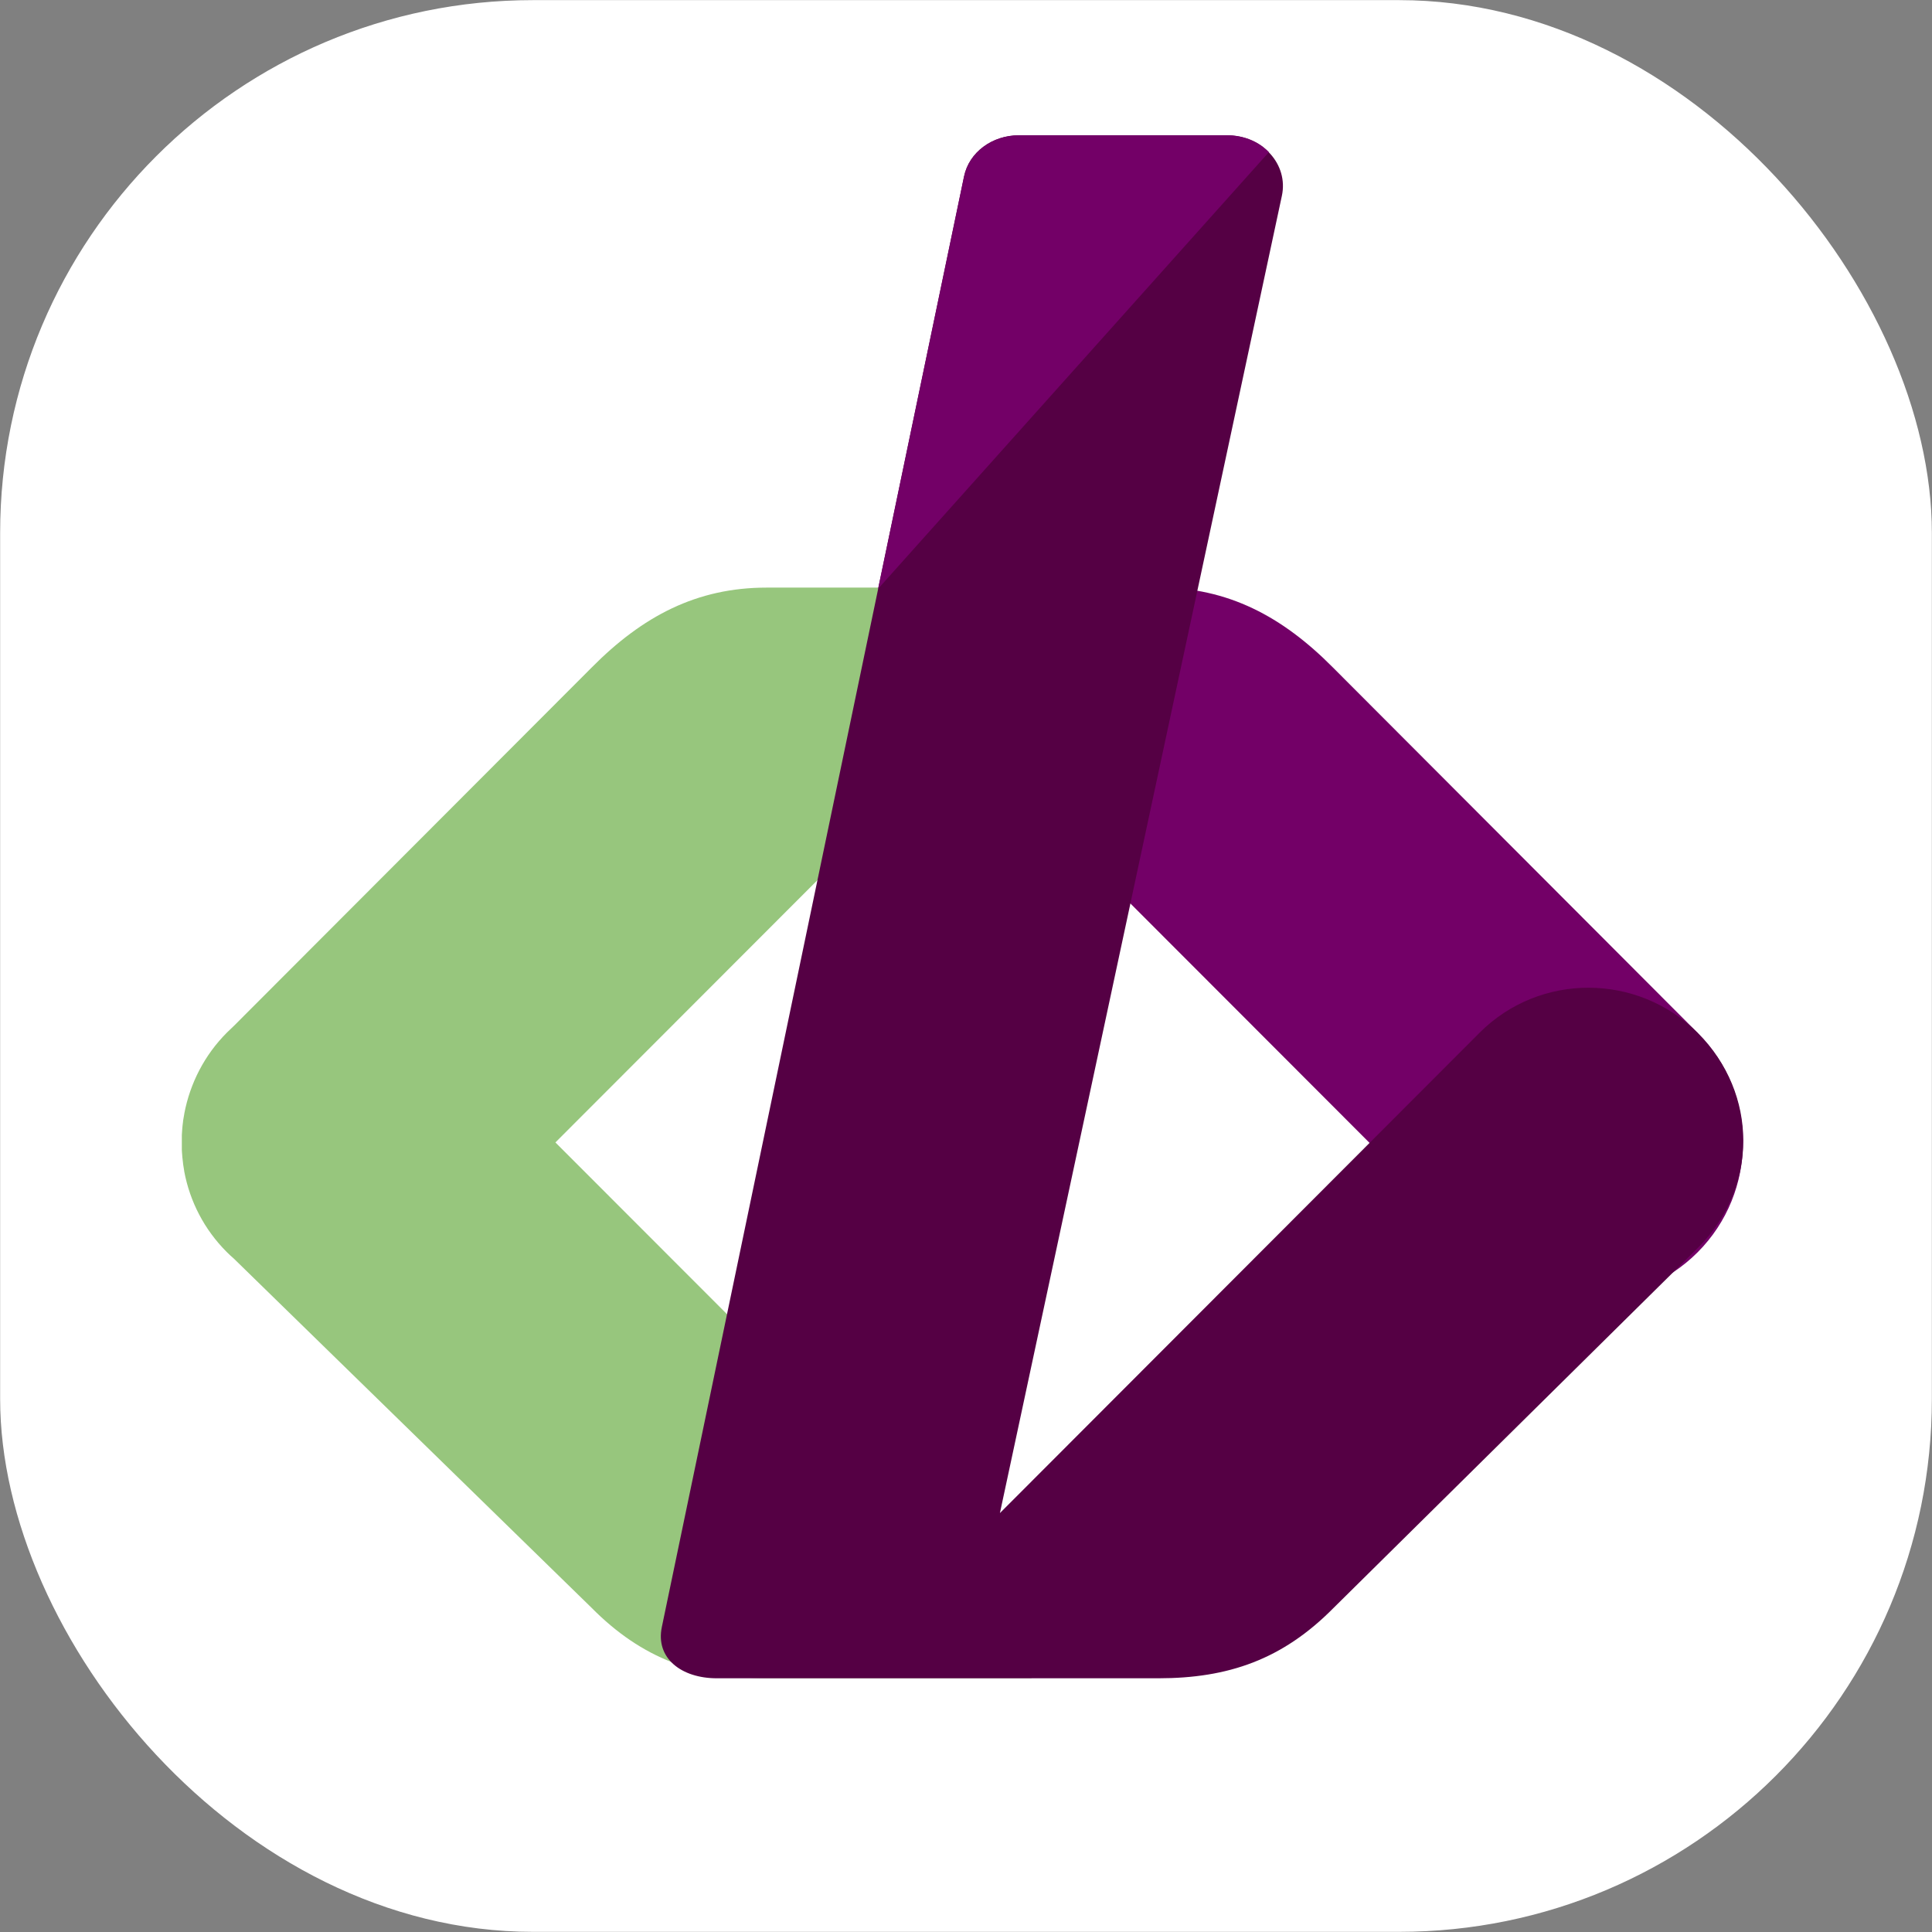<svg fill="none" xmlns="http://www.w3.org/2000/svg" viewBox="9.6 6.43 145.02 145.02"><rect x="9.6" y="6.43" width="145.02" height="145.02" fill="#808080" stroke="none"/><rect id="backgroundrect" width="100%" height="100%" x="0" y="0" fill="none" stroke="none"/>




<g class="currentLayer" style=""><title>Layer 1</title><rect fill="#ffffff" style="color: rgb(0, 0, 0);" stroke-dashoffset="" fill-rule="nonzero" id="svg_5" x="9.61" y="6.439" width="145" height="145" class="" opacity="1" fill-opacity="1" rx="40" ry="40"/><path d="M91.616,50.529 H96.529 C101.768,50.529 105.843,52.688 109.666,56.546 L137.06,83.993 C141.576,88.515 141.546,95.905 137.029,100.428 C132.513,104.95 125.156,104.988 120.64,100.466 L91.624,71.417 L83.795,63.502 L76.621,50.522 H91.624 L91.616,50.529 z" fill="#730067" id="svg_1" class=""/><path d="M72.044,112.957 L51.291,92.184 L72.044,71.41 L79.873,63.502 L87.047,50.537 H67.139 C61.9,50.537 57.825,52.68 54.002,56.546 L27.156,83.436 C26.981,83.597 26.806,83.764 26.638,83.932 C24.932,85.64 23.866,87.768 23.44,89.987 C23.44,90.003 23.44,90.025 23.432,90.041 C23.402,90.201 23.371,90.369 23.348,90.529 C23.348,90.574 23.341,90.628 23.333,90.674 C23.318,90.811 23.295,90.941 23.287,91.078 C23.287,91.146 23.28,91.215 23.272,91.284 C23.265,91.398 23.257,91.512 23.249,91.627 C23.249,91.711 23.249,91.795 23.249,91.879 C23.249,91.978 23.249,92.077 23.249,92.176 C23.249,92.275 23.249,92.374 23.249,92.473 C23.249,92.557 23.249,92.641 23.249,92.733 C23.249,92.847 23.265,92.961 23.272,93.076 C23.272,93.145 23.28,93.213 23.287,93.282 C23.303,93.419 23.318,93.549 23.333,93.686 C23.333,93.732 23.341,93.785 23.348,93.831 C23.371,93.991 23.402,94.151 23.425,94.311 C23.425,94.334 23.425,94.349 23.432,94.372 C23.851,96.592 24.917,98.712 26.631,100.42 C26.798,100.588 26.973,100.748 27.149,100.9 L53.994,127.104 C57.81,130.963 61.892,132.397 67.132,132.397 H87.039 L79.865,120.142 L72.036,112.95 L72.044,112.957 z" fill="#97C67D" id="svg_2" class=""/><path d="M137.052,83.978 C132.536,79.455 125.179,79.425 120.663,83.947 L91.647,113.003 L84.656,120.004 L105.82,21.13 C106.33,18.759 104.342,16.585 101.7,16.585 H86.087 C84.069,16.585 82.34,17.859 81.967,19.674 L59.28,128.553 C58.785,130.917 60.772,132.405 63.4,132.405 H96.551 C101.791,132.405 105.865,131.001 109.689,127.135 L137.083,100.061 C141.599,95.539 141.569,88.508 137.052,83.985 V83.978 z" fill="#550044" id="svg_3" class=""/><path d="M75.509,50.628 L81.96,19.674 C82.34,17.866 84.069,16.585 86.08,16.585 H101.692 C103.825,16.585 104.822,17.851 104.845,17.851 L75.509,50.628 z" fill="#730067" id="svg_4" class=""/></g></svg>